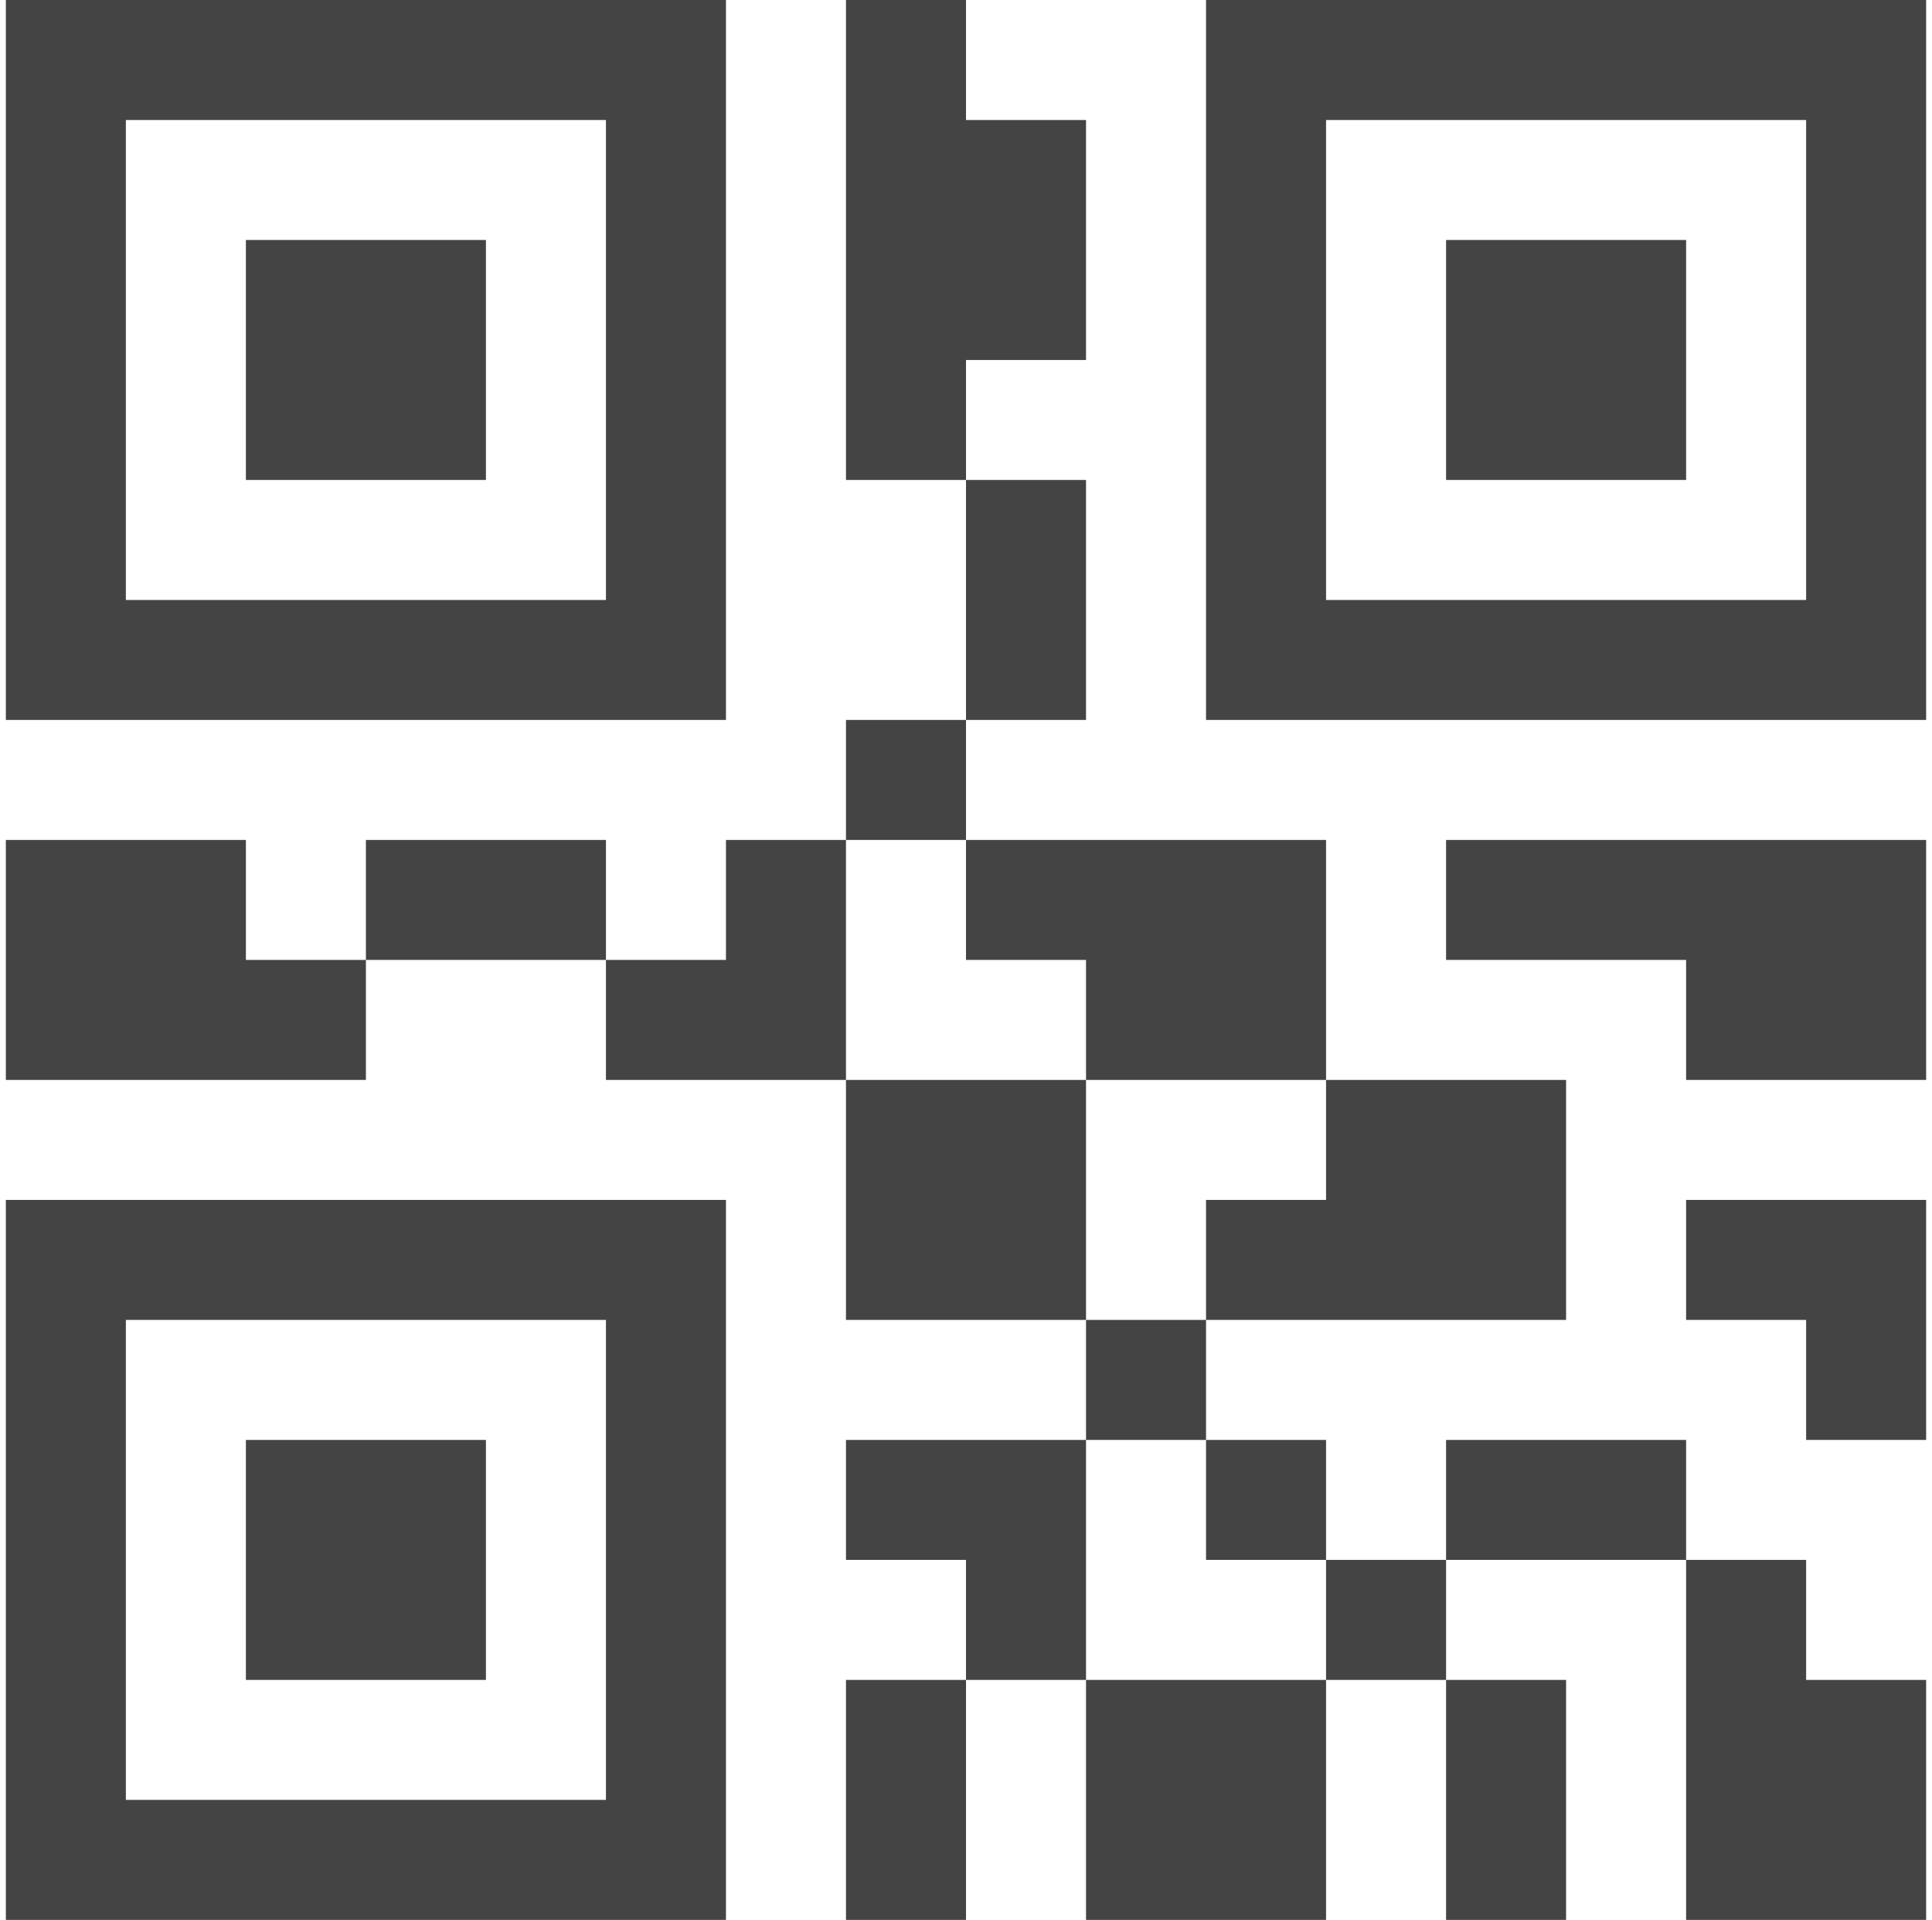 <svg width="165" height="164" viewBox="0 0 165 164" fill="none" xmlns="http://www.w3.org/2000/svg">
<g clip-path="url(#clip0_67_796)">
<path d="M62 0H0.5V61.5H62V0ZM51.75 51.25H10.75V10.25H51.75V51.25Z" fill="#444444"/>
<path d="M21 20.5H41.5V41H21V20.5ZM0.5 164H62V102.5H0.5V164ZM10.75 112.75H51.75V153.75H10.75V112.75Z" fill="#444444"/>
<path d="M21 123H41.5V143.5H21V123ZM103 0V61.5H164.5V0H103ZM154.25 51.25H113.25V10.25H154.25V51.25Z" fill="#444444"/>
<path d="M123.5 20.5H144V41H123.5V20.5ZM21 71.75H0.5V92.25H31.25V82H21V71.75ZM72.25 92.25H92.75V112.75H72.25V92.25ZM31.25 71.75H51.75V82H31.25V71.75ZM92.75 123H72.25V133.25H82.5V143.5H92.75V133.25V123ZM62 71.75V82H51.75V92.25H72.25V71.75H62ZM82.5 41H92.75V61.5H82.5V41ZM92.75 82V92.25H113.25V71.75H82.5V82H92.75ZM72.25 61.5H82.5V71.75H72.25V61.5ZM92.75 143.5H113.25V164H92.75V143.5ZM72.25 143.5H82.5V164H72.25V143.5ZM92.75 112.75H103V123H92.75V112.75ZM92.75 30.75V10.25H82.5V0H72.25V41H82.5V30.75H92.75ZM123.5 143.5H133.75V164H123.5V143.5ZM123.5 123H144V133.25H123.5V123ZM113.25 133.25H123.5V143.5H113.25V133.25ZM103 123H113.25V133.25H103V123ZM144 102.5V112.75H154.25V123H164.5V102.5H154.25H144ZM154.25 133.25H144V164H164.5V143.5H154.25V133.25ZM103 102.5V112.75H133.75V92.25H113.25V102.5H103ZM123.5 71.75V82H144V92.25H164.5V71.75H144H123.5Z" fill="#444444"/>
</g>
<defs>
<clipPath id="clip0_67_796">
<rect width="164" height="164" fill="white" transform="translate(0.5)"/>
</clipPath>
</defs>
</svg>
